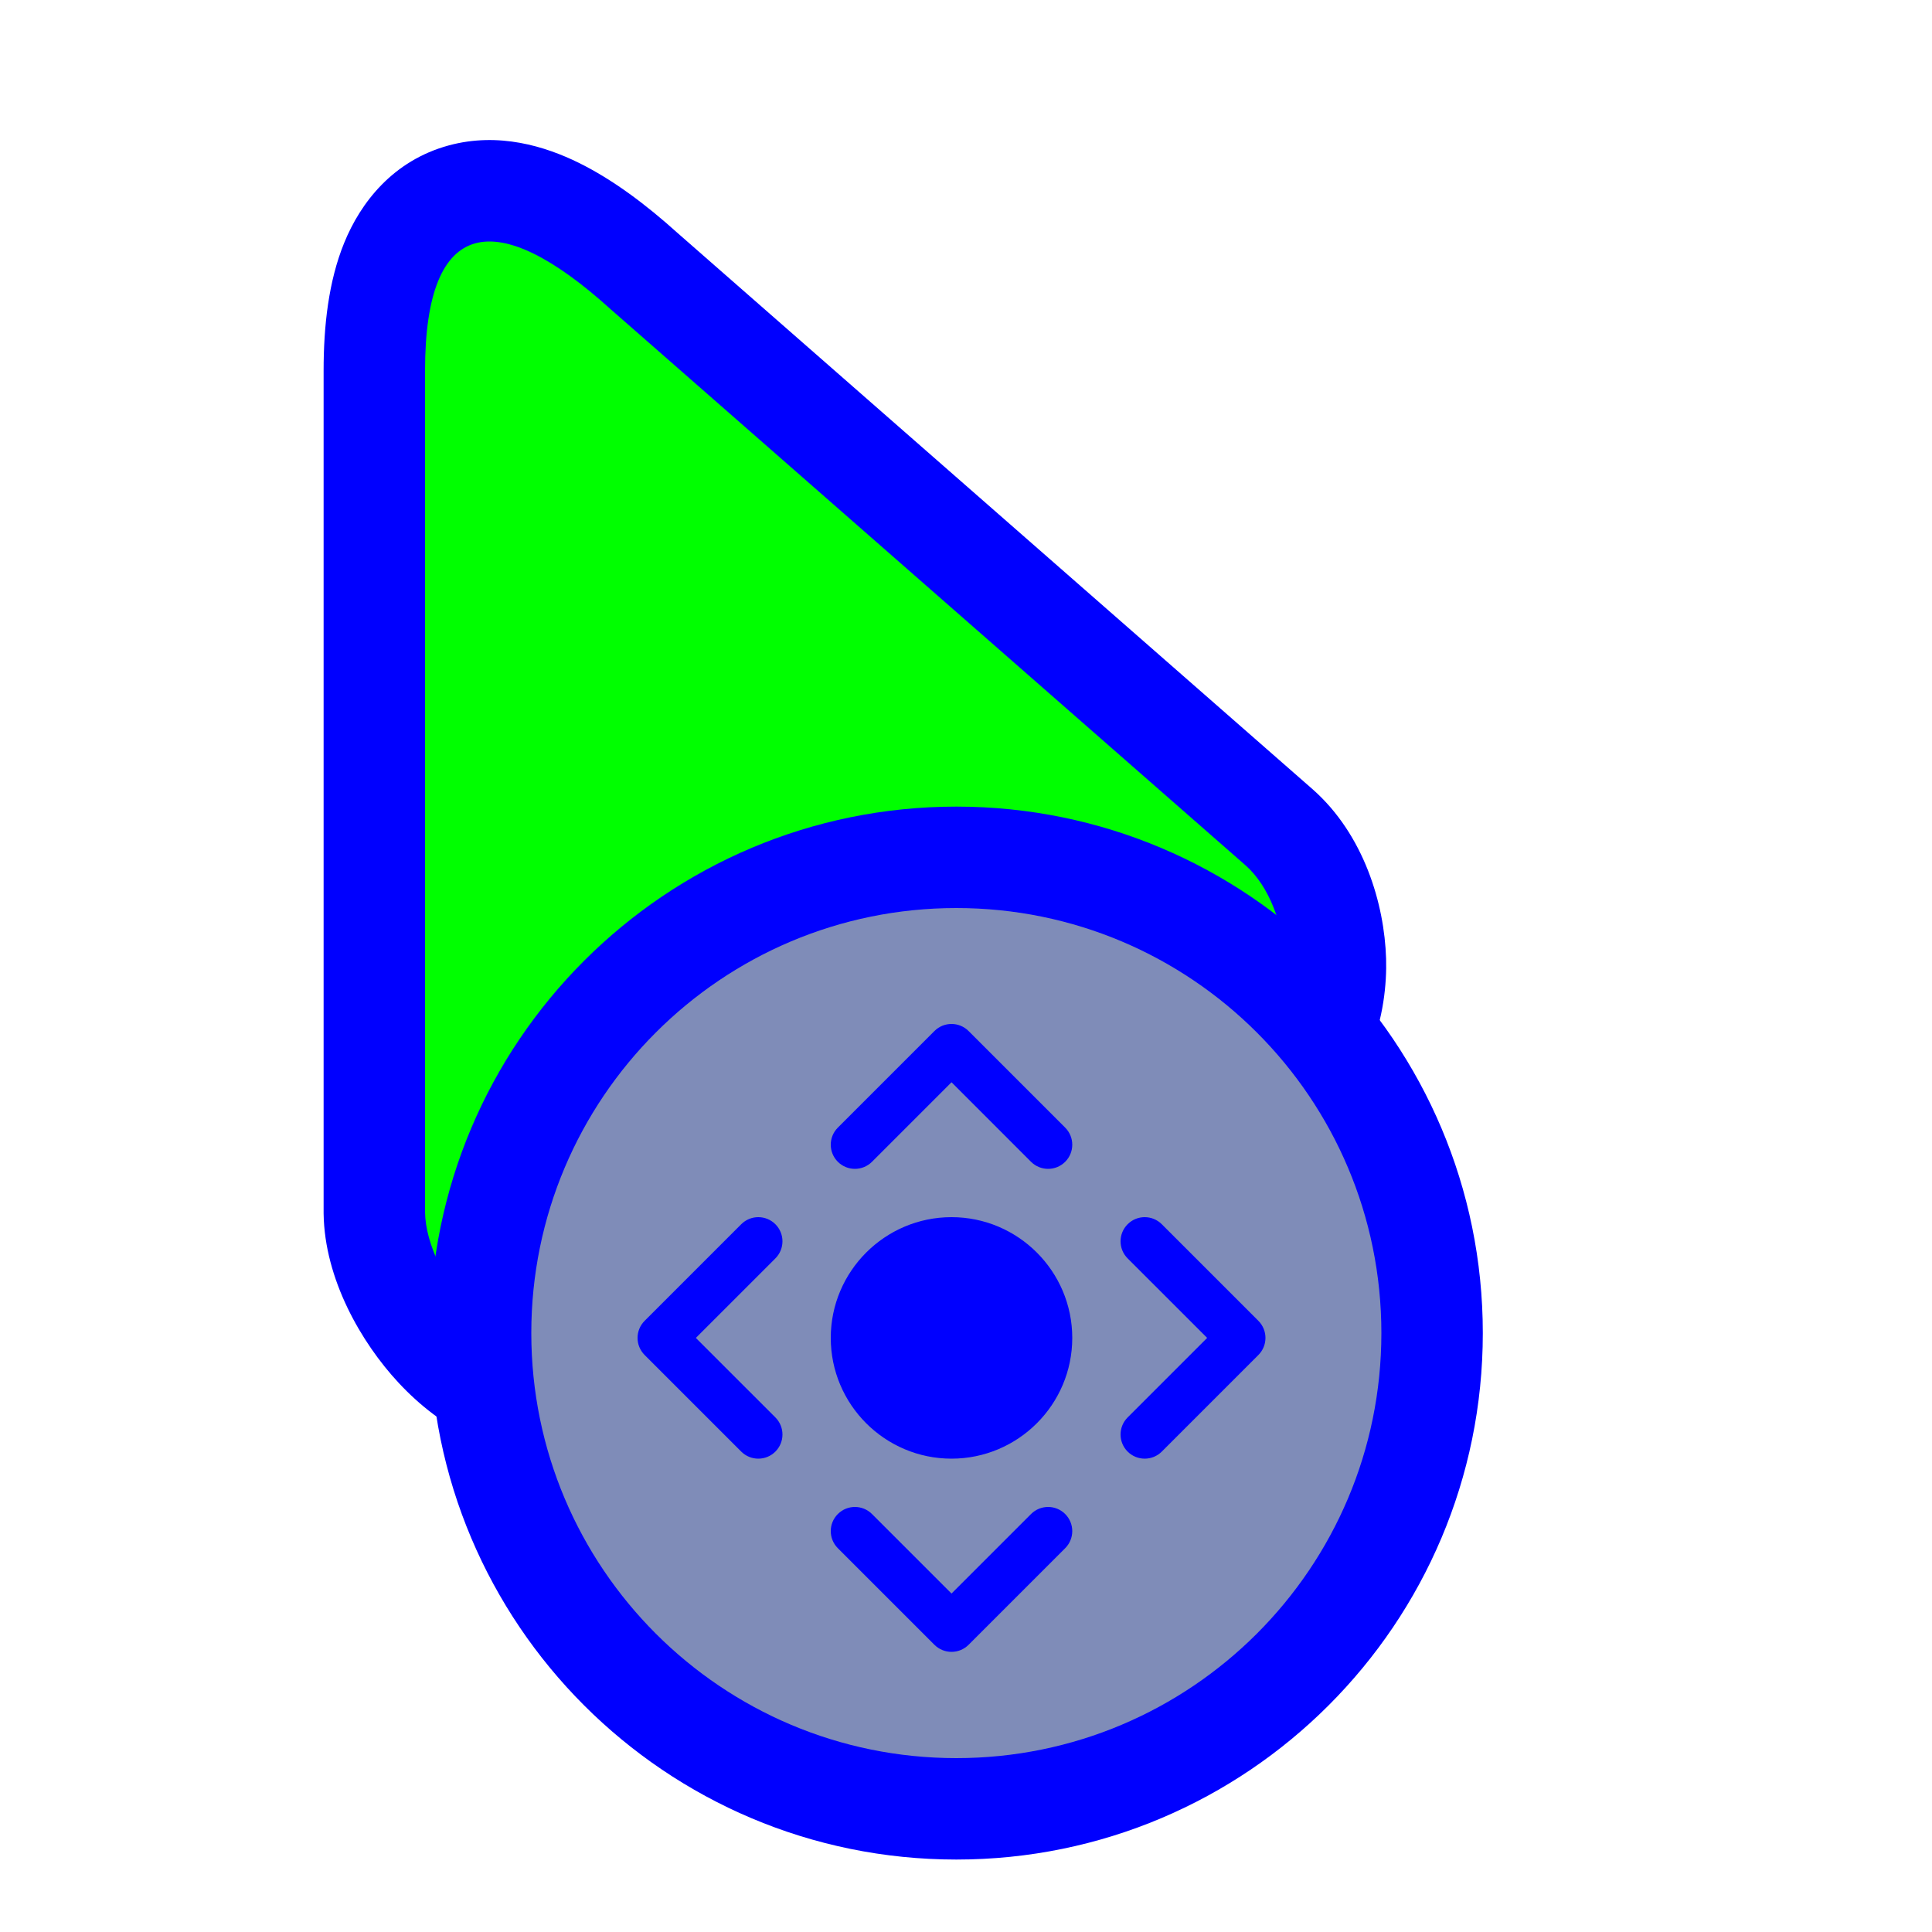 <?xml version="1.0" encoding="UTF-8" standalone="no"?>
<svg
   width="200"
   height="200"
   viewBox="0 0 200 200"
   fill="none"
   version="1.1"
   id="svg50250"
   sodipodi:docname="pointer-move.svg"
   inkscape:version="1.2.1 (9c6d41e410, 2022-07-14, custom)"
   xmlns:inkscape="http://www.inkscape.org/namespaces/inkscape"
   xmlns:sodipodi="http://sodipodi.sourceforge.net/DTD/sodipodi-0.dtd"
   xmlns="http://www.w3.org/2000/svg"
   xmlns:svg="http://www.w3.org/2000/svg">
  <sodipodi:namedview
     id="namedview50252"
     pagecolor="#505050"
     bordercolor="#eeeeee"
     borderopacity="1"
     inkscape:showpageshadow="0"
     inkscape:pageopacity="0"
     inkscape:pagecheckerboard="0"
     inkscape:deskcolor="#505050"
     showgrid="false"
     inkscape:zoom="4.355"
     inkscape:cx="100.11481"
     inkscape:cy="100.11481"
     inkscape:window-width="934"
     inkscape:window-height="1011"
     inkscape:window-x="0"
     inkscape:window-y="0"
     inkscape:window-maximized="1"
     inkscape:current-layer="g50231" />
  <path
     fill-rule="evenodd"
     clip-rule="evenodd"
     d="M33.5 125.57L33.5 38.368C33.5 33.738 34.01 29.129 35.624 25.156C37.334 20.945 40.705 16.621 46.446 15.056C51.647 13.639 56.48 15.167 59.891 16.843C63.431 18.583 66.894 21.189 70.186 24.159L135.871 81.694L135.889 81.709C141.202 86.406 143.319 93.59 143.488 99.239C143.642 104.355 142.12 113.97 132.946 117.763C129.409 119.225 125.178 119.373 122.561 119.436C120.999 119.474 119.316 119.476 117.685 119.477L117.634 119.477C115.944 119.478 114.253 119.48 112.507 119.512C105.336 119.646 98.57 120.322 93.094 122.763C87.674 125.179 82.804 129.704 77.989 134.955C77.16 135.859 76.177 136.961 75.175 138.085C73.772 139.659 72.331 141.274 71.225 142.444C69.369 144.408 66.344 147.503 62.666 149.143C57.816 151.305 53.055 150.575 49.545 149.109C46.144 147.688 43.36 145.397 41.269 143.152C37.378 138.973 33.601 132.405 33.501 125.648L33.5 125.57Z"
     fill="#0000FF"
     id="path50221" />
  <path
     d="M44 38.368C44 22.308 51.481 21.399 63.207 32.005L128.935 89.576C133.894 93.96 134.798 105.636 128.935 108.06C123.071 110.484 103.841 106.476 88.819 113.173C73.797 119.869 64.467 136.844 58.391 139.553C52.314 142.262 44.097 132.045 44 125.493L44 38.368Z"
     fill="#00FF00"
     id="path50223" />
  <g
     filter="url(#filter0_d_6_112)"
     id="g50231">
    <path
       fill-rule="evenodd"
       clip-rule="evenodd"
       d="M153.5 134C153.5 164.1 129.1 188.5 99 188.5C68.9 188.5 44.5 164.1 44.5 134C44.5 103.9 68.9 79.5 99 79.5C129.1 79.5 153.5 103.9 153.5 134Z"
       fill="#0000FF"
       id="path50225" />
    <path
       d="M143 134C143 158.301 123.301 178 99 178C74.7 178 55 158.301 55 134C55 109.699 74.7 90 99 90C123.301 90 143 109.699 143 134Z"
       fill="#5F3BE4"
       id="path50227"
       style="fill:#7f8cb8;fill-opacity:1.0" />
    <path
       d="M80.268 142.732C81.244 143.709 81.244 145.292 80.268 146.268C79.78 146.756 79.14 147 78.5 147C77.86 147 77.22 146.756 76.732 146.268L66.732 136.268C65.756 135.291 65.756 133.709 66.732 132.732L76.732 122.732C77.709 121.756 79.291 121.756 80.268 122.732C81.244 123.709 81.244 125.291 80.268 126.268L72.035 134.5L80.268 142.732ZM86.732 112.732L96.732 102.732C97.708 101.756 99.291 101.756 100.268 102.732L110.268 112.732C111.244 113.709 111.244 115.292 110.268 116.268C109.78 116.756 109.14 117 108.5 117C107.86 117 107.22 116.756 106.732 116.268L98.5 108.036L90.268 116.268C89.291 117.244 87.709 117.244 86.732 116.268C85.756 115.291 85.756 113.709 86.732 112.732ZM98.5 122C105.393 122 111 127.608 111 134.5C111 141.393 105.393 147 98.5 147C91.608 147 86 141.393 86 134.5C86 127.608 91.608 122 98.5 122ZM110.268 156.268L100.268 166.268C99.78 166.756 99.14 167 98.5 167C97.86 167 97.22 166.756 96.732 166.268L86.732 156.268C85.756 155.291 85.756 153.709 86.732 152.732C87.709 151.756 89.291 151.756 90.268 152.732L98.5 160.964L106.732 152.732C107.709 151.756 109.292 151.756 110.268 152.732C111.244 153.709 111.244 155.292 110.268 156.268ZM120.268 146.268C119.78 146.756 119.14 147 118.5 147C117.86 147 117.22 146.756 116.732 146.268C115.756 145.291 115.756 143.709 116.732 142.732L124.964 134.5L116.732 126.268C115.756 125.291 115.756 123.709 116.732 122.732C117.708 121.756 119.291 121.756 120.268 122.732L130.268 132.732C131.244 133.709 131.244 135.291 130.268 136.268L120.268 146.268Z"
       fill="white"
       id="path50229"
       style="fill:#0000ff" />
  </g>
  <defs
     id="defs50248">
    <filter
       id="filter0_d_6_112"
       x="40.5"
       y="79.5"
       width="117"
       height="117"
       filterUnits="userSpaceOnUse"
       color-interpolation-filters="sRGB">
      <feFlood
         flood-opacity="0"
         result="BackgroundImageFix"
         id="feFlood50233" />
      <feColorMatrix
         in="SourceAlpha"
         type="matrix"
         values="0 0 0 0 0 0 0 0 0 0 0 0 0 0 0 0 0 0 127 0"
         result="hardAlpha"
         id="feColorMatrix50235" />
      <feOffset
         dy="4"
         id="feOffset50237" />
      <feGaussianBlur
         stdDeviation="2"
         id="feGaussianBlur50239" />
      <feColorMatrix
         type="matrix"
         values="0 0 0 0 0 0 0 0 0 0 0 0 0 0 0 0 0 0 0.5 0"
         id="feColorMatrix50241" />
      <feBlend
         mode="normal"
         in2="BackgroundImageFix"
         result="effect1_dropShadow_6_112"
         id="feBlend50243" />
      <feBlend
         mode="normal"
         in="SourceGraphic"
         in2="effect1_dropShadow_6_112"
         result="shape"
         id="feBlend50245" />
    </filter>
  </defs>
</svg>
